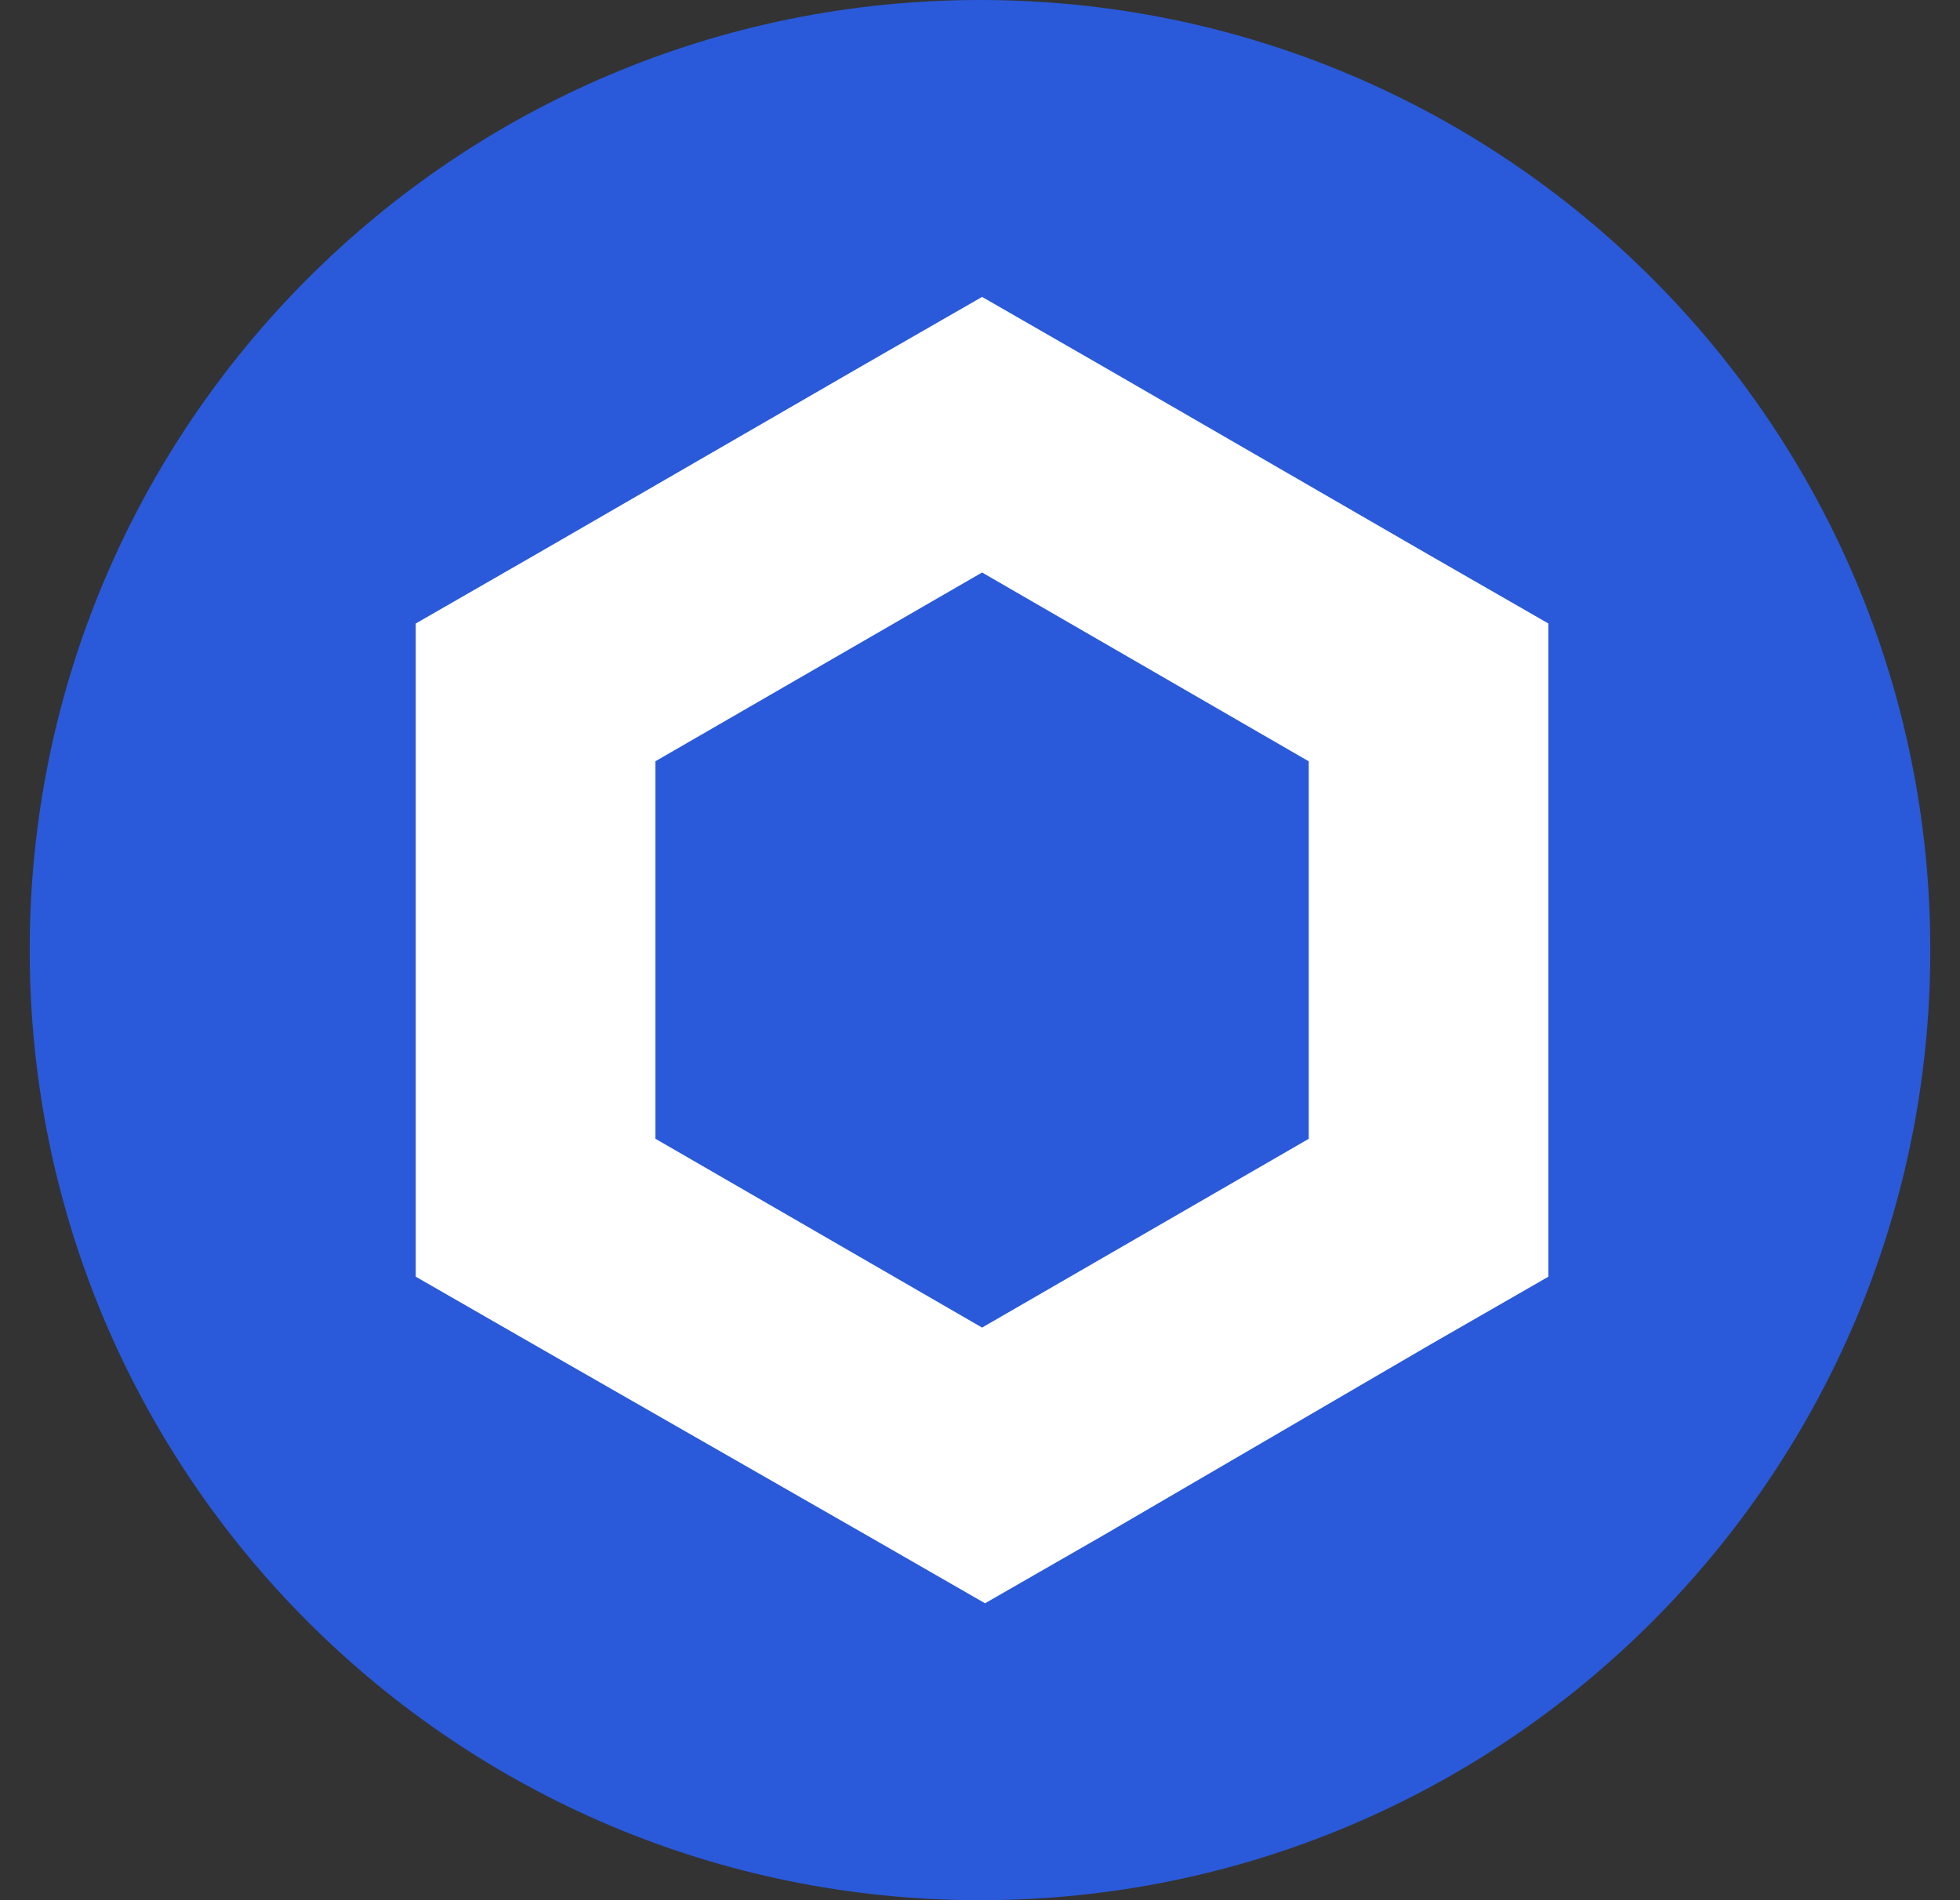 <svg width="33" height="32" fill="none" xmlns="http://www.w3.org/2000/svg"><rect width="100%" height="100%" fill="#333333" stroke="none"/><path d="M.5 16c0-8.837 7.163-16 16-16s16 7.163 16 16-7.163 16-16 16-16-7.163-16-16Z" fill="#2A5ADA"/><path d="m16.535 5-2.018 1.16-5.5 3.18L7 10.5v11l2.018 1.16 5.55 3.18L16.585 27l2.018-1.16 5.449-3.18 2.018-1.16v-11l-2.018-1.16-5.5-3.18L16.535 5Zm-5.5 14.179V12.82l5.5-3.179 5.5 3.18v6.357l-5.5 3.179-5.5-3.18Z" fill="#fff"/></svg>
